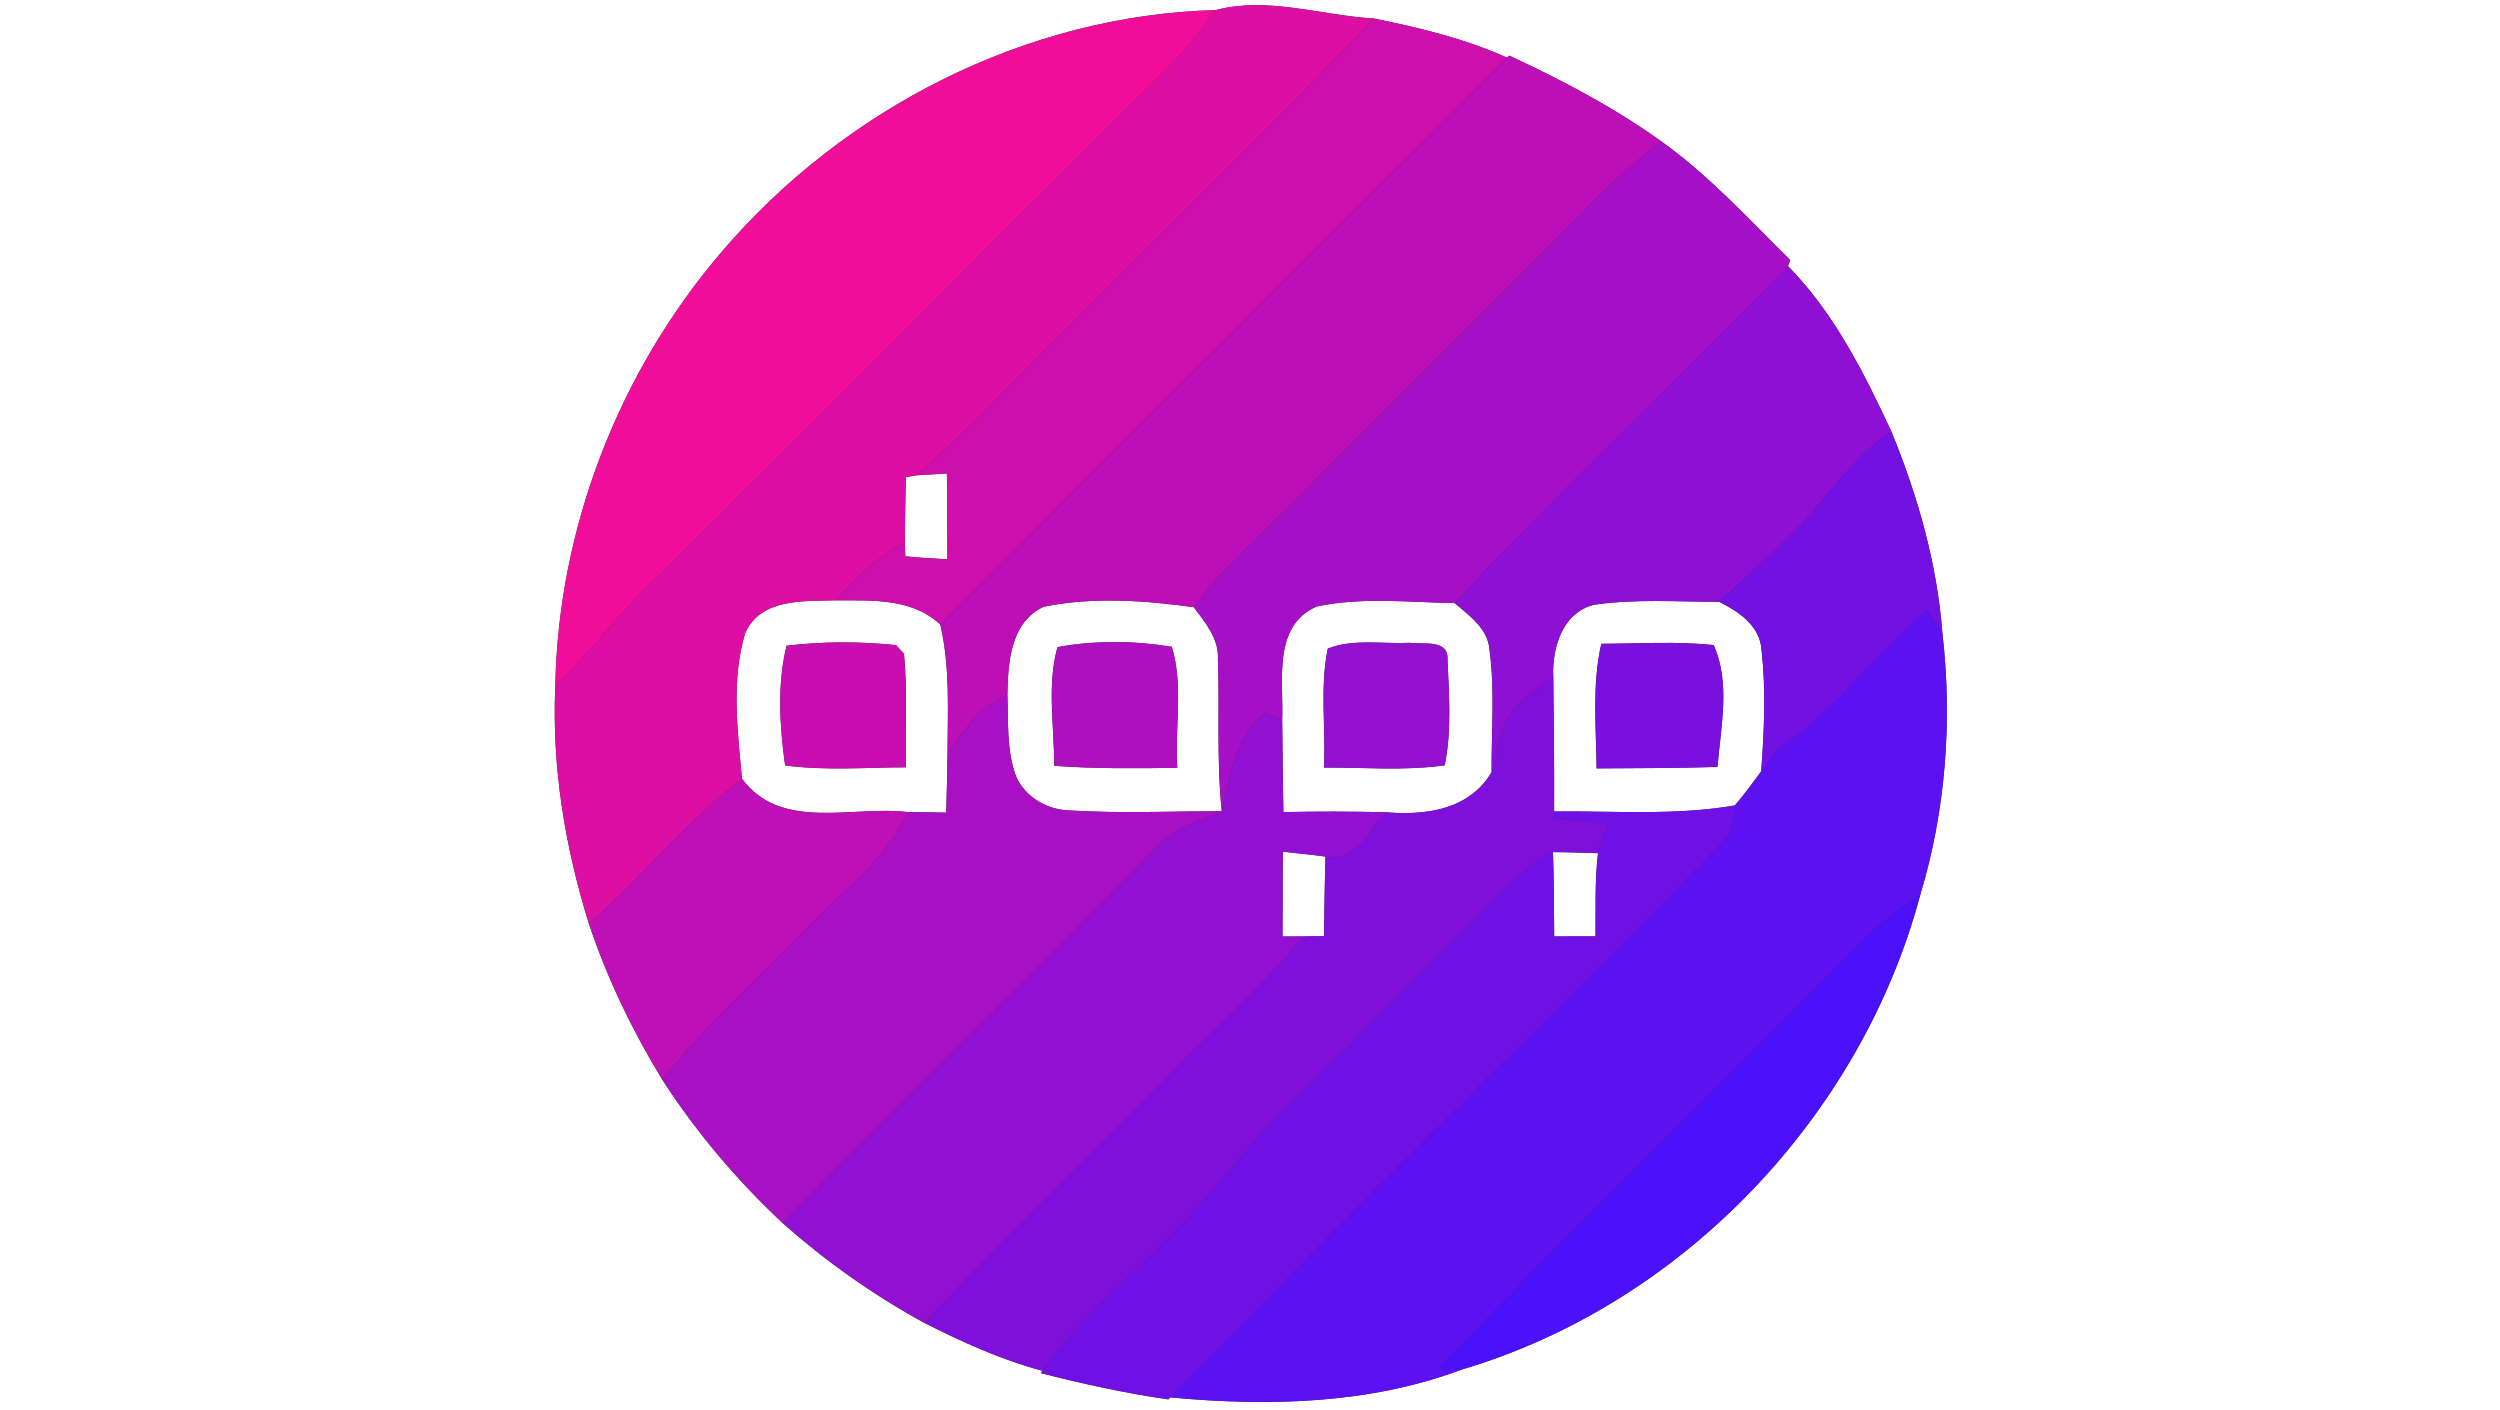 <?xml version="1.0" encoding="UTF-8" ?>
<!DOCTYPE svg PUBLIC "-//W3C//DTD SVG 1.1//EN" "http://www.w3.org/Graphics/SVG/1.1/DTD/svg11.dtd">
<svg width="250pt" height="141pt" viewBox="0 0 250 141" version="1.1" xmlns="http://www.w3.org/2000/svg">
<rect x="0" y="0" width="250" height="141" fill="#333333" stroke="none"/>
<g id="#ffffffff">
<path fill="#ffffff" opacity="1.00" d=" M 0.00 0.00 L 250.00 0.00 L 250.00 141.00 L 0.00 141.00 L 0.00 0.00 M 72.18 25.17 C 61.90 37.18 55.82 52.78 55.53 68.61 C 55.17 76.66 56.50 84.70 58.89 92.37 C 60.72 97.83 63.22 103.03 66.21 107.94 C 69.62 113.21 73.69 118.03 78.27 122.31 C 82.60 126.15 87.33 129.49 92.40 132.27 C 96.21 134.20 100.11 135.98 104.25 137.08 L 104.08 137.31 C 108.29 138.39 112.54 139.32 116.84 139.94 L 117.02 139.74 C 126.75 140.65 136.93 140.43 146.18 136.95 C 168.23 130.43 186.14 111.62 192.04 89.43 C 194.58 81.02 195.25 72.02 194.24 63.31 C 193.71 56.37 191.78 49.60 189.15 43.18 C 186.41 37.28 183.40 31.29 178.80 26.61 L 179.02 26.01 C 174.97 22.00 170.85 17.49 166.06 14.09 C 161.34 10.70 156.18 8.01 150.92 5.56 L 150.71 5.77 C 146.47 3.85 141.93 2.78 137.39 1.85 C 132.12 1.55 126.80 -0.37 121.56 1.01 C 102.64 1.51 84.40 10.85 72.18 25.17 Z" />
<path fill="#ffffff" opacity="1.00" d=" M 90.58 47.71 C 90.86 47.67 91.41 47.58 91.68 47.53 C 92.44 47.48 93.94 47.39 94.69 47.34 C 94.72 50.20 94.72 53.06 94.74 55.93 C 93.33 55.85 91.93 55.78 90.53 55.63 L 90.49 54.29 C 90.49 52.09 90.55 49.90 90.58 47.71 Z" />
<path fill="#ffffff" opacity="1.00" d=" M 74.50 63.35 C 76.07 59.76 80.42 60.14 83.67 60.03 C 87.25 60.05 91.20 59.81 94.03 62.45 C 95.02 66.70 94.77 71.09 94.75 75.41 C 94.72 77.36 94.68 79.31 94.62 81.26 C 93.32 81.23 92.02 81.21 90.73 81.20 C 85.21 80.55 78.11 83.16 74.20 77.88 C 73.76 73.08 73.11 68.05 74.50 63.35 M 78.66 64.57 C 77.70 68.42 77.97 72.61 78.51 76.54 C 82.52 77.08 86.58 76.74 90.60 76.73 C 90.48 72.95 90.77 69.15 90.40 65.38 C 90.20 65.16 89.80 64.73 89.60 64.51 C 85.97 64.14 82.28 64.14 78.66 64.57 Z" />
<path fill="#ffffff" opacity="1.00" d=" M 104.38 60.67 C 109.30 59.67 114.44 60.04 119.38 60.72 C 120.53 62.26 121.91 63.88 121.79 65.93 C 121.98 70.99 121.64 76.07 122.18 81.12 C 117.13 81.13 112.07 81.35 107.02 81.05 C 104.73 81.00 102.46 79.71 101.57 77.55 C 100.64 74.95 100.84 72.15 100.74 69.45 C 100.80 66.25 101.04 62.21 104.38 60.67 M 105.75 64.71 C 104.68 68.52 105.43 72.65 105.42 76.58 C 109.52 76.88 113.62 76.84 117.73 76.78 C 117.46 72.78 118.36 68.52 117.18 64.68 C 113.45 64.06 109.47 64.03 105.75 64.71 Z" />
<path fill="#ffffff" opacity="1.00" d=" M 131.69 60.64 C 136.20 59.69 140.89 60.23 145.47 60.31 C 146.93 61.57 148.79 62.85 148.95 64.96 C 149.50 69.02 149.13 73.13 149.16 77.21 C 146.95 81.00 142.49 81.58 138.50 81.22 C 135.11 81.15 131.73 81.14 128.34 81.21 C 128.28 78.14 128.25 75.06 128.22 71.99 C 128.37 68.10 127.22 62.57 131.69 60.64 M 132.78 64.86 C 131.97 68.75 132.60 72.80 132.39 76.76 C 136.41 76.73 140.47 77.10 144.47 76.53 C 145.18 73.07 144.90 69.48 144.75 65.97 C 144.89 63.87 142.24 64.48 140.96 64.28 C 138.26 64.42 135.34 63.85 132.78 64.86 Z" />
<path fill="#ffffff" opacity="1.00" d=" M 159.37 60.48 C 163.52 59.87 167.75 60.18 171.93 60.18 C 173.86 61.16 175.98 62.56 176.15 64.96 C 176.61 69.00 176.42 73.08 176.12 77.13 C 175.28 78.29 174.42 79.45 173.49 80.54 C 167.52 81.58 161.43 81.08 155.41 81.15 C 155.44 76.68 155.37 72.21 155.33 67.74 C 155.18 64.84 156.22 61.29 159.37 60.48 M 160.13 64.38 C 159.20 68.47 159.61 72.68 159.66 76.84 C 163.69 76.80 167.72 76.83 171.75 76.69 C 172.07 72.69 173.07 68.30 171.37 64.51 C 167.64 64.11 163.87 64.37 160.13 64.38 Z" />
<path fill="#ffffff" opacity="1.00" d=" M 128.28 85.16 C 129.70 85.35 131.13 85.45 132.55 85.66 C 132.47 88.31 132.44 90.96 132.40 93.61 C 131.87 93.62 130.82 93.63 130.30 93.64 C 129.78 93.64 128.76 93.65 128.25 93.65 C 128.26 90.82 128.27 87.99 128.28 85.16 Z" />
<path fill="#ffffff" opacity="1.00" d=" M 155.30 85.21 C 156.80 85.21 158.30 85.28 159.80 85.32 C 159.47 88.08 159.58 90.86 159.55 93.63 C 158.17 93.63 156.80 93.63 155.42 93.64 C 155.40 90.83 155.39 88.02 155.30 85.21 Z" />
</g>
<g id="#f00d99ff">
<path fill="#f00d99" opacity="1.00" d=" M 72.18 25.17 C 84.40 10.85 102.64 1.51 121.56 1.01 C 119.10 4.69 115.90 7.76 112.70 10.78 C 97.03 26.44 81.42 42.16 65.69 57.76 C 62.05 61.13 59.12 65.18 55.53 68.61 C 55.82 52.78 61.90 37.18 72.18 25.17 Z" />
</g>
<g id="#dd0ea4ff">
<path fill="#dd0ea4" opacity="1.00" d=" M 121.56 1.01 C 126.80 -0.37 132.12 1.55 137.39 1.85 C 127.41 12.38 116.94 22.44 106.74 32.75 C 101.70 37.66 96.96 42.88 91.68 47.53 C 91.41 47.58 90.86 47.67 90.58 47.71 C 90.55 49.90 90.49 52.09 90.49 54.29 C 87.81 55.66 85.53 57.67 83.67 60.03 C 80.42 60.14 76.07 59.76 74.50 63.35 C 73.11 68.05 73.76 73.08 74.20 77.88 C 68.59 82.17 64.18 87.73 58.89 92.37 C 56.50 84.70 55.17 76.66 55.53 68.61 C 59.12 65.18 62.05 61.13 65.69 57.76 C 81.42 42.16 97.03 26.44 112.70 10.78 C 115.90 7.76 119.10 4.69 121.56 1.01 Z" />
</g>
<g id="#ce0eadff">
<path fill="#ce0ead" opacity="1.00" d=" M 137.39 1.85 C 141.93 2.78 146.47 3.85 150.71 5.77 C 131.83 24.68 112.93 43.56 94.03 62.45 C 91.20 59.81 87.25 60.05 83.67 60.03 C 85.53 57.67 87.81 55.66 90.49 54.29 L 90.53 55.63 C 91.93 55.78 93.33 55.85 94.74 55.93 C 94.72 53.06 94.72 50.20 94.69 47.34 C 93.94 47.39 92.44 47.48 91.68 47.53 C 96.96 42.88 101.70 37.66 106.74 32.75 C 116.94 22.44 127.41 12.38 137.39 1.85 Z" />
</g>
<g id="#bc0fb7ff">
<path fill="#bc0fb7" opacity="1.00" d=" M 150.71 5.77 L 150.92 5.56 C 156.18 8.01 161.34 10.70 166.06 14.09 C 163.71 16.05 161.37 18.04 159.21 20.22 C 150.08 29.45 140.89 38.62 131.72 47.80 C 127.63 52.13 122.95 55.91 119.38 60.72 C 114.44 60.04 109.30 59.67 104.38 60.67 C 101.04 62.21 100.80 66.25 100.74 69.45 C 98.01 70.60 96.34 73.04 94.75 75.41 C 94.77 71.09 95.02 66.70 94.03 62.45 C 112.93 43.56 131.83 24.68 150.71 5.77 Z" />
</g>
<g id="#a50fc5ff">
<path fill="#a50fc5" opacity="1.00" d=" M 159.21 20.22 C 161.37 18.04 163.71 16.05 166.06 14.09 C 170.85 17.49 174.97 22.00 179.02 26.01 L 178.80 26.61 C 167.80 37.94 156.25 48.76 145.47 60.31 C 140.89 60.23 136.20 59.69 131.69 60.64 C 127.22 62.57 128.37 68.10 128.22 71.99 C 127.78 71.81 126.91 71.45 126.47 71.27 C 123.59 73.81 122.99 77.57 122.18 81.12 C 121.64 76.07 121.98 70.99 121.79 65.93 C 121.91 63.88 120.53 62.26 119.38 60.72 C 122.95 55.91 127.63 52.13 131.72 47.80 C 140.89 38.62 150.08 29.45 159.21 20.22 Z" />
</g>
<g id="#8d10d4ff">
<path fill="#8d10d4" opacity="1.00" d=" M 145.47 60.31 C 156.25 48.76 167.80 37.94 178.80 26.61 C 183.40 31.29 186.41 37.28 189.15 43.18 C 185.08 45.73 182.68 49.99 179.29 53.26 C 176.90 55.63 174.37 57.86 171.93 60.18 C 167.75 60.18 163.52 59.87 159.37 60.48 C 156.22 61.29 155.18 64.84 155.33 67.74 C 152.26 69.54 149.66 72.07 149.60 75.89 C 149.49 76.22 149.27 76.88 149.16 77.21 C 149.13 73.13 149.50 69.02 148.95 64.96 C 148.79 62.85 146.93 61.57 145.47 60.31 Z" />
</g>
<g id="#7311e2ff">
<path fill="#7311e2" opacity="1.00" d=" M 179.29 53.26 C 182.68 49.99 185.08 45.73 189.15 43.18 C 191.78 49.60 193.71 56.37 194.24 63.31 C 193.85 62.74 193.07 61.60 192.68 61.03 C 187.40 65.44 183.39 71.25 177.58 75.02 C 177.09 75.72 176.60 76.42 176.12 77.13 C 176.42 73.08 176.61 69.00 176.15 64.96 C 175.98 62.56 173.86 61.16 171.93 60.18 C 174.37 57.86 176.90 55.63 179.29 53.26 Z" />
</g>
<g id="#5d11f0ff">
<path fill="#5d11f0" opacity="1.00" d=" M 177.58 75.02 C 183.39 71.25 187.40 65.44 192.68 61.03 C 193.07 61.60 193.85 62.74 194.24 63.31 C 195.25 72.02 194.58 81.02 192.04 89.43 C 189.97 90.84 187.91 92.31 186.18 94.13 C 172.19 108.49 157.71 122.36 143.84 136.81 C 144.42 136.85 145.59 136.91 146.18 136.95 C 136.93 140.43 126.75 140.65 117.02 139.74 C 135.15 120.96 153.94 102.81 172.25 84.21 C 173.32 83.28 173.33 81.83 173.49 80.54 C 174.42 79.45 175.28 78.29 176.12 77.13 C 176.60 76.42 177.09 75.72 177.58 75.02 Z" />
</g>
<g id="#c80eb1ff">
<path fill="#c80eb1" opacity="1.00" d=" M 78.66 64.57 C 82.28 64.14 85.97 64.14 89.60 64.51 C 89.80 64.73 90.20 65.16 90.40 65.38 C 90.77 69.15 90.48 72.95 90.60 76.73 C 86.58 76.74 82.52 77.08 78.51 76.54 C 77.97 72.61 77.70 68.42 78.66 64.57 Z" />
</g>
<g id="#ae0fc0ff">
<path fill="#ae0fc0" opacity="1.00" d=" M 105.75 64.71 C 109.47 64.03 113.45 64.06 117.18 64.68 C 118.36 68.52 117.46 72.78 117.73 76.78 C 113.62 76.84 109.52 76.88 105.42 76.58 C 105.43 72.65 104.68 68.52 105.75 64.71 Z" />
</g>
<g id="#9410cfff">
<path fill="#9410cf" opacity="1.00" d=" M 132.78 64.86 C 135.34 63.85 138.26 64.42 140.96 64.28 C 142.24 64.48 144.89 63.87 144.75 65.97 C 144.90 69.48 145.18 73.07 144.47 76.53 C 140.47 77.10 136.41 76.73 132.39 76.76 C 132.60 72.80 131.97 68.75 132.78 64.86 Z" />
</g>
<g id="#7910deff">
<path fill="#7910de" opacity="1.00" d=" M 160.13 64.38 C 163.87 64.37 167.64 64.11 171.37 64.51 C 173.07 68.30 172.07 72.69 171.75 76.69 C 167.72 76.83 163.69 76.80 159.66 76.84 C 159.61 72.68 159.20 68.47 160.13 64.38 Z" />
</g>
<g id="#7f10dcff">
<path fill="#7f10dc" opacity="1.00" d=" M 149.60 75.89 C 149.66 72.07 152.26 69.54 155.33 67.74 C 155.37 72.21 155.44 76.68 155.41 81.15 L 155.40 81.87 C 157.23 82.03 159.05 82.21 160.87 82.38 C 160.45 83.34 160.09 84.32 159.80 85.32 C 158.30 85.28 156.80 85.21 155.30 85.21 C 151.67 87.09 149.17 90.41 146.31 93.21 C 140.13 99.39 133.93 105.54 127.74 111.71 C 124.04 115.41 121.01 119.71 117.23 123.34 C 112.86 127.88 107.89 131.89 104.25 137.08 C 100.11 135.98 96.21 134.20 92.40 132.27 C 100.50 123.72 109.00 115.58 117.24 107.19 C 121.60 102.68 126.39 98.57 130.30 93.64 C 130.82 93.63 131.87 93.62 132.40 93.61 C 132.44 90.96 132.47 88.31 132.55 85.66 C 135.61 86.24 136.96 83.18 138.50 81.22 C 142.49 81.58 146.95 81.00 149.16 77.21 C 149.27 76.88 149.49 76.22 149.60 75.89 Z" />
</g>
<g id="#a90fc3ff">
<path fill="#a90fc3" opacity="1.00" d=" M 94.75 75.41 C 96.34 73.04 98.01 70.60 100.74 69.45 C 100.84 72.15 100.64 74.95 101.57 77.55 C 102.46 79.71 104.73 81.00 107.02 81.05 C 112.07 81.35 117.13 81.13 122.18 81.12 C 119.91 82.09 117.40 82.77 115.71 84.70 C 103.36 97.36 90.62 109.65 78.27 122.31 C 73.69 118.03 69.62 113.21 66.21 107.94 C 70.64 102.49 75.90 97.81 80.76 92.77 C 84.27 89.08 88.65 86.02 90.73 81.20 C 92.02 81.21 93.32 81.23 94.62 81.26 C 94.68 79.31 94.72 77.36 94.75 75.41 Z" />
</g>
<g id="#9210d1ff">
<path fill="#9210d1" opacity="1.00" d=" M 126.47 71.27 C 126.91 71.45 127.78 71.81 128.22 71.99 C 128.25 75.06 128.28 78.14 128.34 81.21 C 131.73 81.14 135.11 81.15 138.50 81.22 C 136.96 83.18 135.61 86.24 132.55 85.66 C 131.13 85.45 129.70 85.35 128.28 85.16 C 128.27 87.99 128.26 90.82 128.25 93.65 C 128.76 93.65 129.78 93.64 130.30 93.64 C 126.39 98.57 121.60 102.68 117.24 107.19 C 109.00 115.58 100.50 123.72 92.40 132.27 C 87.33 129.49 82.60 126.15 78.27 122.31 C 90.62 109.65 103.36 97.36 115.71 84.70 C 117.40 82.77 119.91 82.09 122.18 81.12 C 122.99 77.57 123.59 73.81 126.47 71.27 Z" />
</g>
<g id="#bf0fb6ff">
<path fill="#bf0fb6" opacity="1.00" d=" M 74.20 77.88 C 78.11 83.16 85.21 80.55 90.73 81.20 C 88.65 86.02 84.27 89.08 80.76 92.77 C 75.90 97.81 70.64 102.49 66.21 107.94 C 63.22 103.03 60.72 97.83 58.89 92.37 C 64.18 87.73 68.59 82.17 74.20 77.88 Z" />
</g>
<g id="#6f11e5ff">
<path fill="#6f11e5" opacity="1.00" d=" M 155.41 81.15 C 161.43 81.08 167.52 81.58 173.49 80.54 C 173.33 81.83 173.32 83.28 172.25 84.21 C 153.94 102.81 135.15 120.96 117.02 139.74 L 116.84 139.94 C 112.54 139.32 108.29 138.39 104.08 137.31 L 104.25 137.08 C 107.89 131.89 112.86 127.88 117.23 123.34 C 121.01 119.71 124.04 115.41 127.74 111.71 C 133.93 105.54 140.13 99.39 146.31 93.21 C 149.17 90.41 151.67 87.09 155.30 85.21 C 155.39 88.02 155.40 90.83 155.42 93.64 C 156.80 93.63 158.17 93.63 159.55 93.63 C 159.58 90.86 159.47 88.08 159.80 85.32 C 160.09 84.32 160.45 83.34 160.87 82.38 C 159.05 82.21 157.23 82.03 155.40 81.87 L 155.41 81.15 Z" />
</g>
<g id="#4b12faff">
<path fill="#4b12fa" opacity="1.00" d=" M 186.18 94.13 C 187.91 92.31 189.97 90.84 192.04 89.43 C 186.14 111.62 168.23 130.43 146.18 136.95 C 145.59 136.91 144.42 136.85 143.84 136.81 C 157.71 122.36 172.19 108.49 186.18 94.13 Z" />
</g>
</svg>
